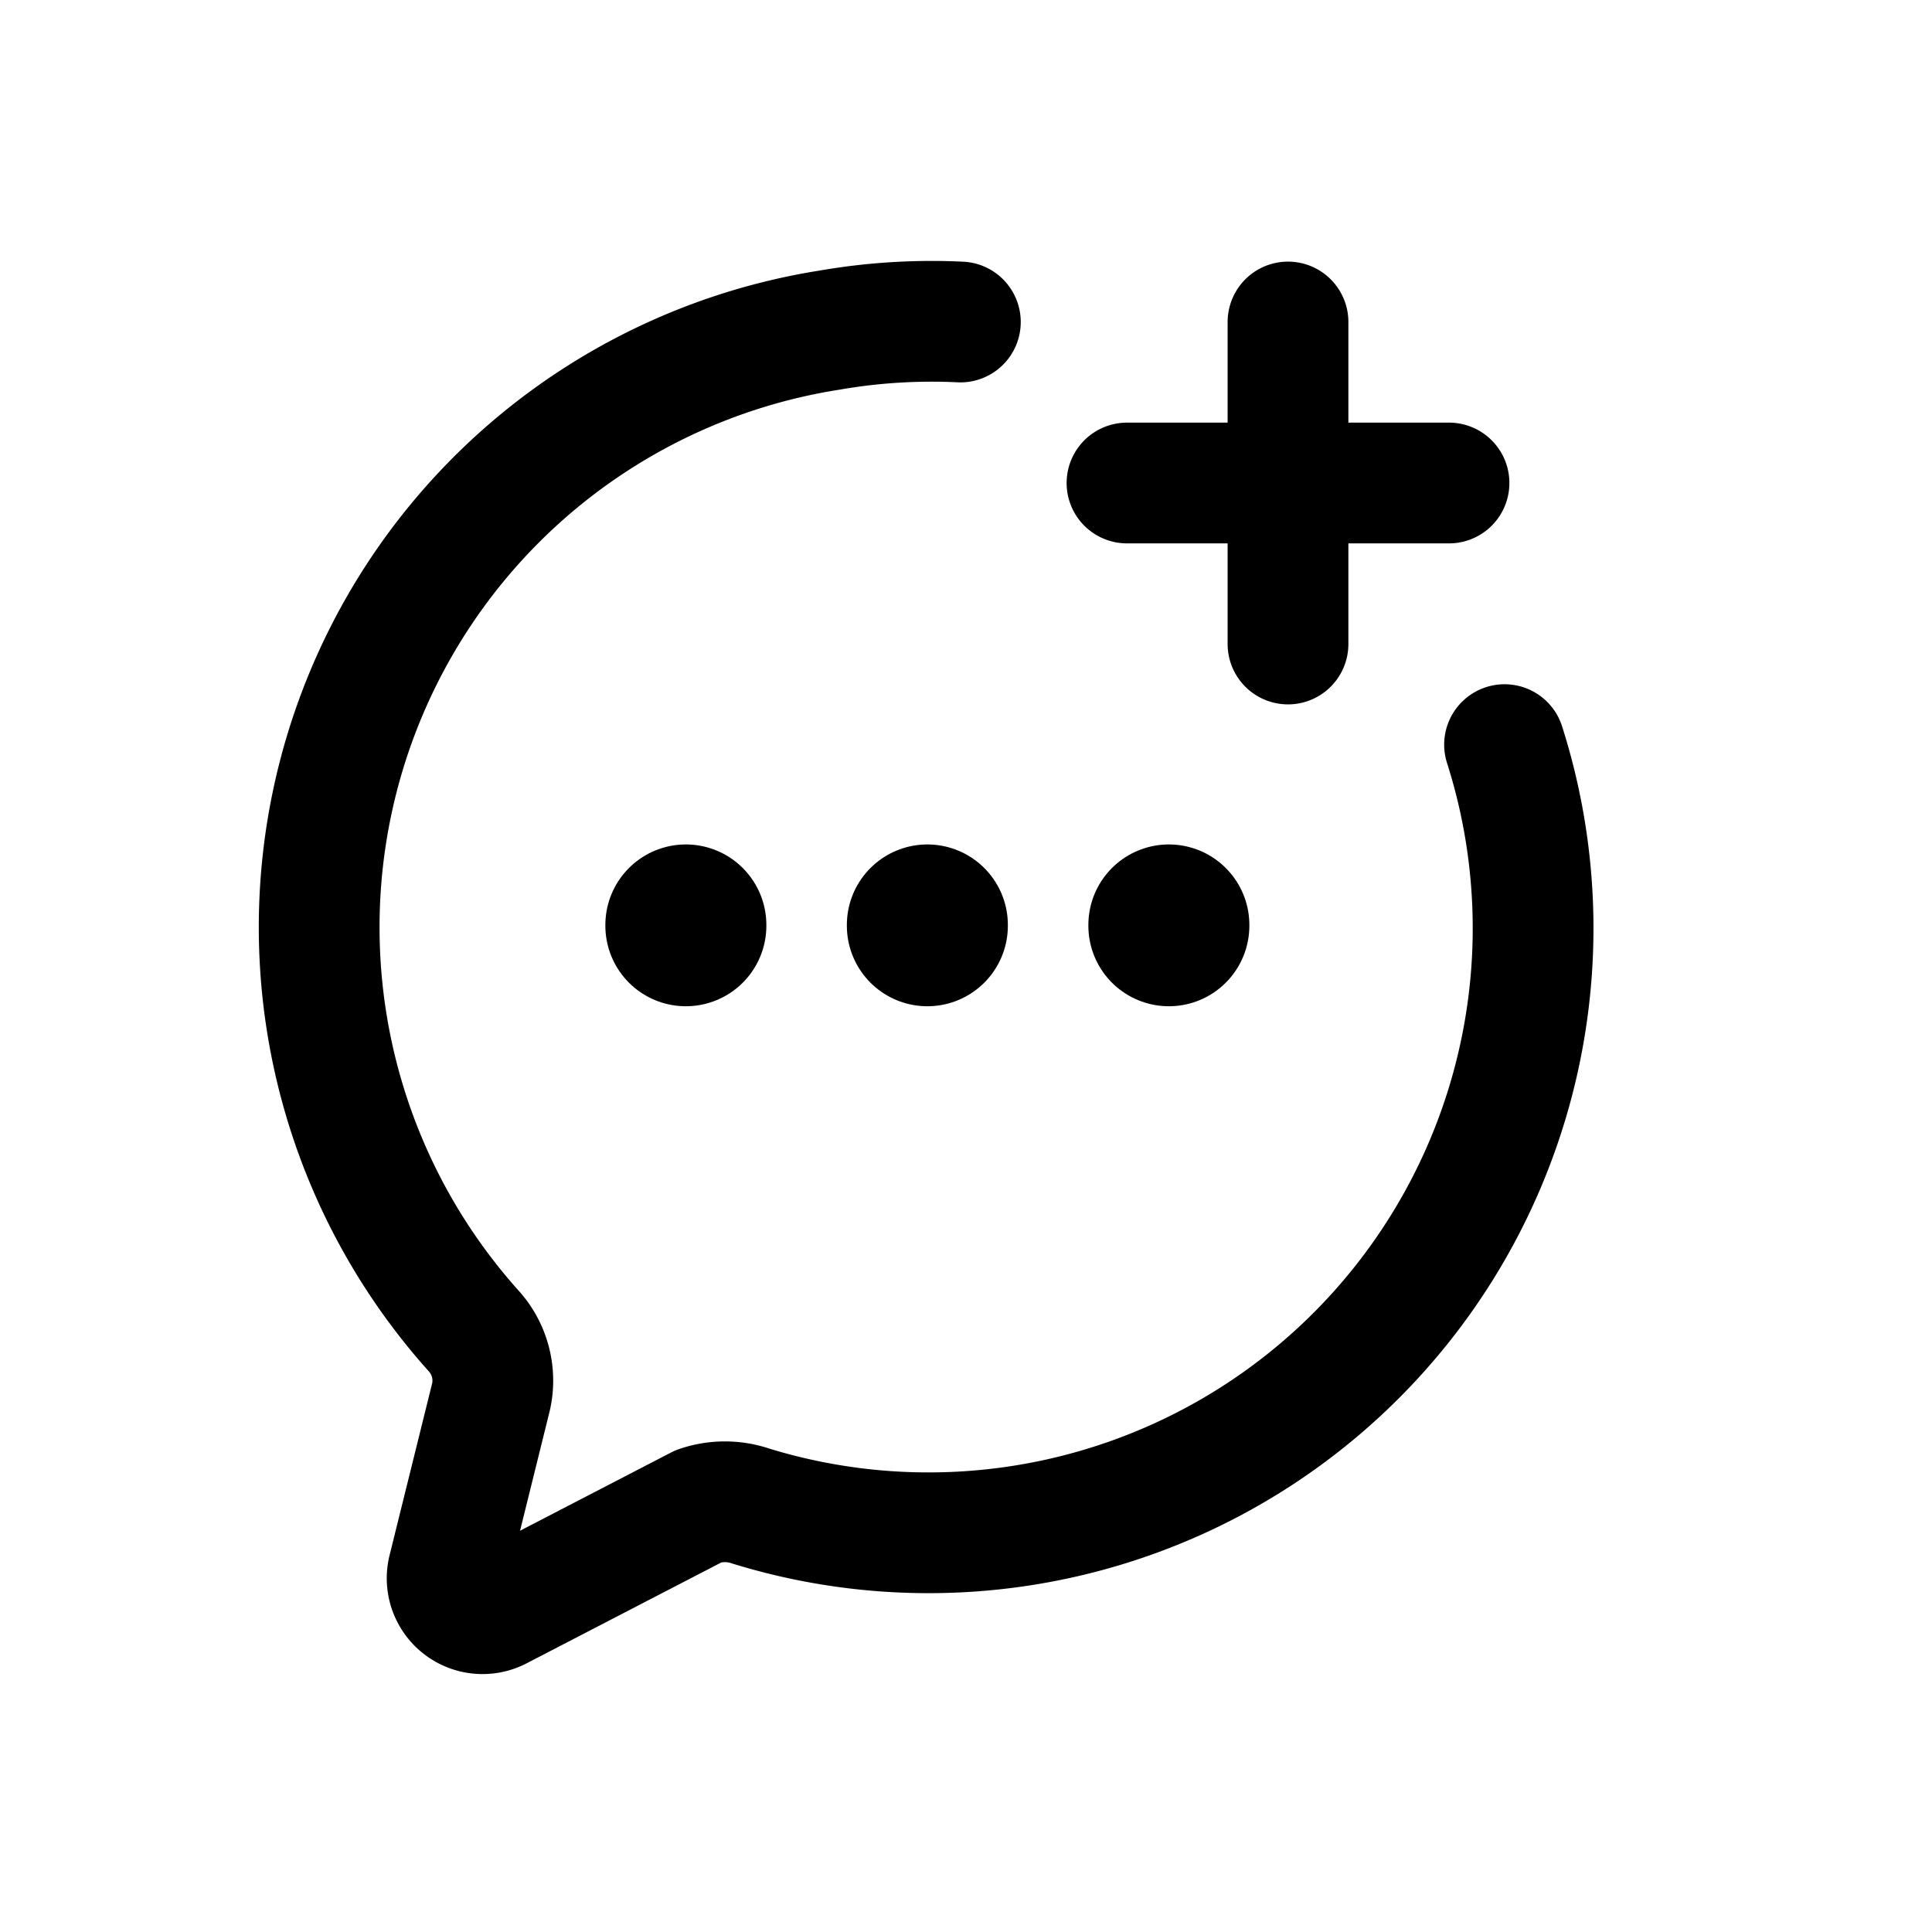 <svg xmlns="http://www.w3.org/2000/svg" fill="none" viewBox="0 0 24 24"><path stroke="currentColor" stroke-linecap="round" stroke-linejoin="round" stroke-width="1.5" d="M18.69 9.25a7.51 7.51 0 0 1-9.36 9.46 1 1 0 0 0-.65 0L6.19 20a.44.44 0 0 1-.62-.51l.53-2.14a.92.92 0 0 0-.21-.81A7.51 7.51 0 0 1 10.31 4.1a7.41 7.41 0 0 1 1.62-.1M16 4v4m2-2h-4"/><path stroke="currentColor" stroke-linecap="round" stroke-linejoin="round" stroke-width="2" d="M8.52 11.49v.01m3-.01v.01m3-.01v.01"/></svg>